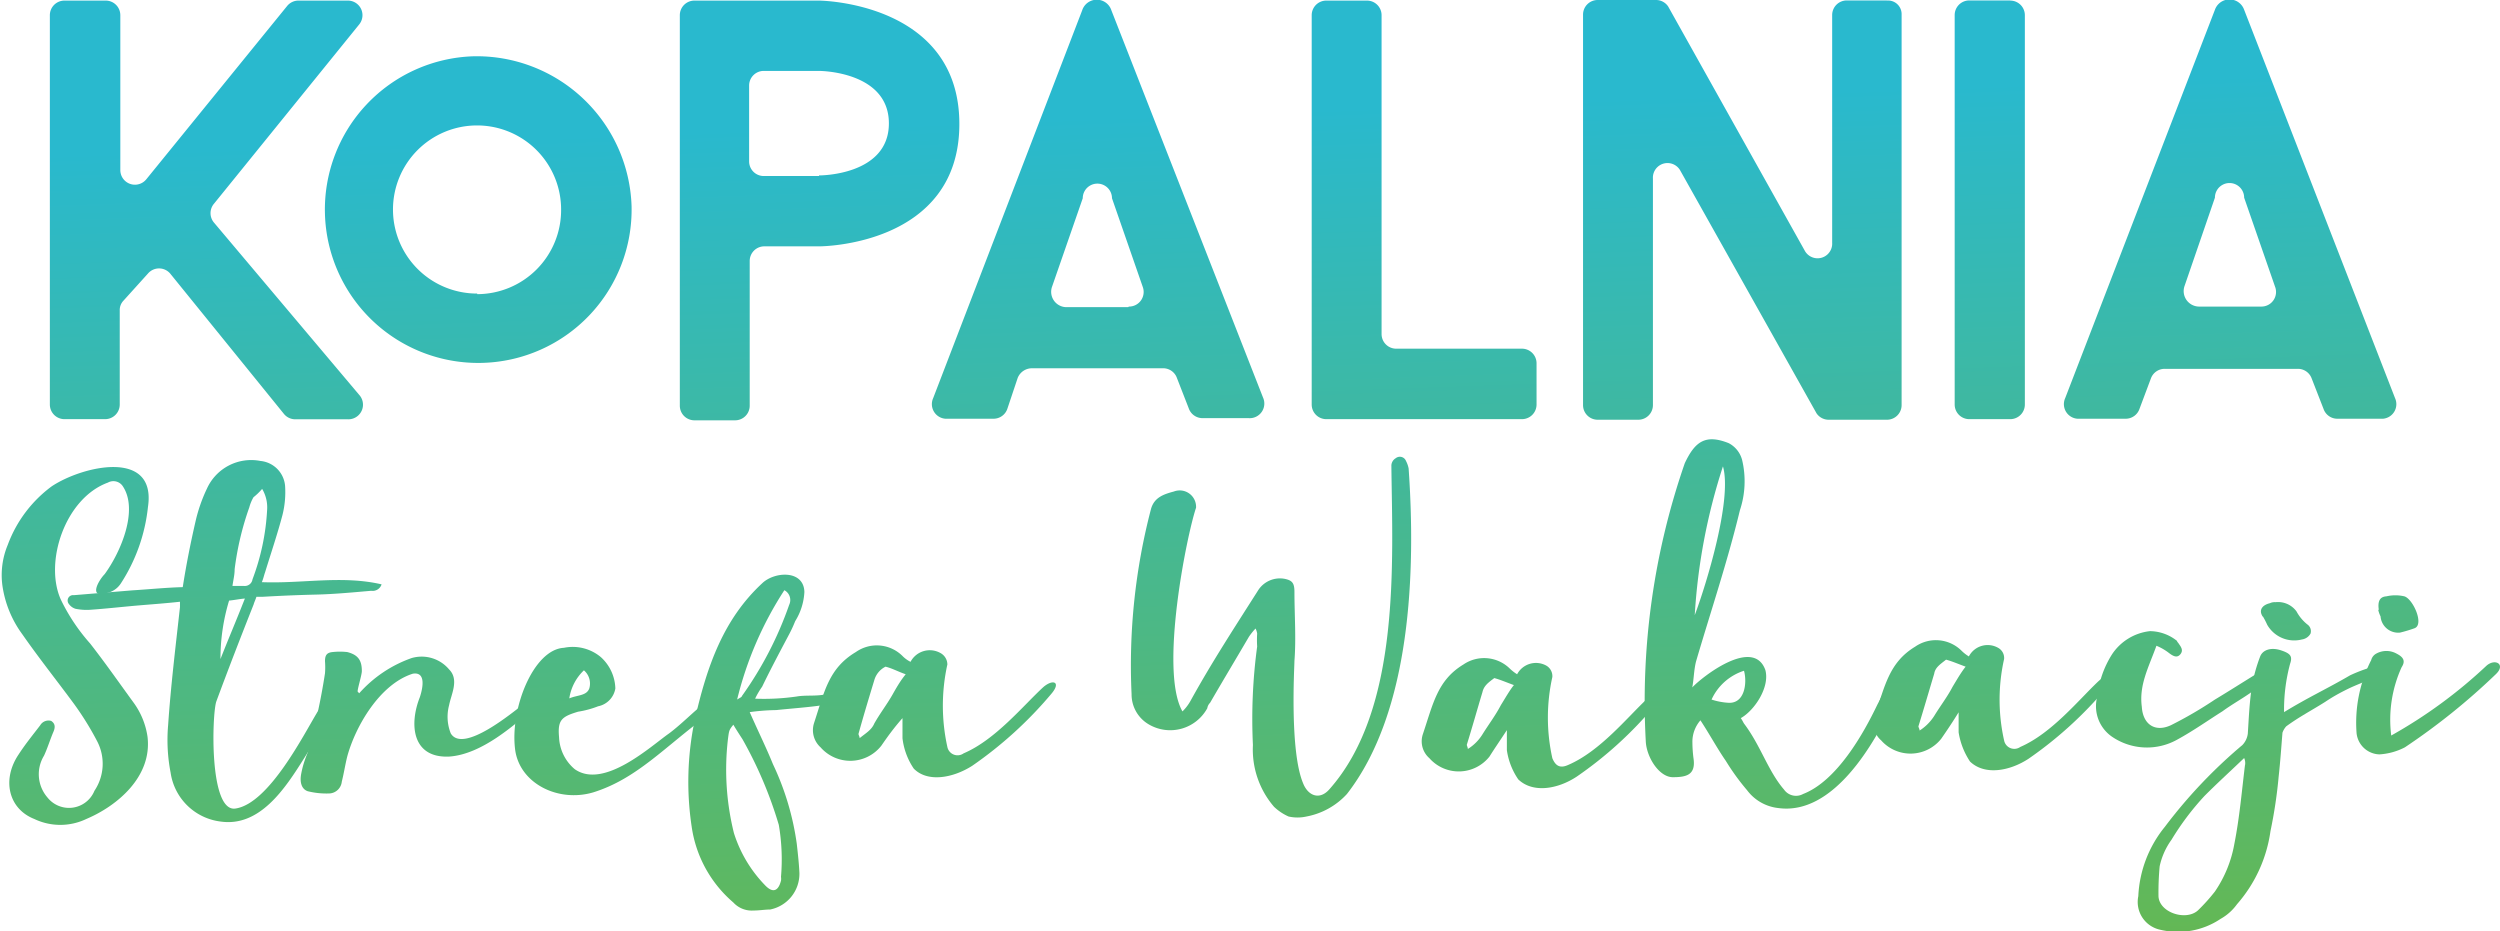 <svg id="Warstwa_1" data-name="Warstwa 1" xmlns="http://www.w3.org/2000/svg" xmlns:xlink="http://www.w3.org/1999/xlink" viewBox="0 0 171 63.7"><defs><style>.cls-1{fill:url(#Gradient_bez_nazwy_14);}.cls-2{fill:url(#Gradient_bez_nazwy_14-2);}.cls-3{fill:url(#Gradient_bez_nazwy_14-3);}.cls-4{fill:url(#Gradient_bez_nazwy_14-4);}.cls-5{fill:url(#Gradient_bez_nazwy_14-5);}.cls-6{fill:url(#Gradient_bez_nazwy_14-6);}.cls-7{fill:url(#Gradient_bez_nazwy_14-7);}.cls-8{fill:url(#Gradient_bez_nazwy_14-8);}.cls-9{fill:url(#Gradient_bez_nazwy_14-9);}.cls-10{fill:url(#Gradient_bez_nazwy_14-10);}.cls-11{fill:url(#Gradient_bez_nazwy_14-11);}.cls-12{fill:url(#Gradient_bez_nazwy_14-12);}.cls-13{fill:url(#Gradient_bez_nazwy_14-13);}.cls-14{fill:url(#Gradient_bez_nazwy_14-14);}</style><linearGradient id="Gradient_bez_nazwy_14" x1="97.44" y1="73.15" x2="100.22" y2="-4.09" gradientTransform="matrix(1, 0, 0, -1, 0, 102)" gradientUnits="userSpaceOnUse"><stop offset="0" stop-color="#29b9ce"/><stop offset="1" stop-color="#76b72e"/></linearGradient><linearGradient id="Gradient_bez_nazwy_14-2" x1="100.2" y1="73.25" x2="102.98" y2="-3.99" xlink:href="#Gradient_bez_nazwy_14"/><linearGradient id="Gradient_bez_nazwy_14-3" x1="118.39" y1="73.9" x2="121.17" y2="-3.34" xlink:href="#Gradient_bez_nazwy_14"/><linearGradient id="Gradient_bez_nazwy_14-4" x1="134.11" y1="74.47" x2="136.89" y2="-2.77" xlink:href="#Gradient_bez_nazwy_14"/><linearGradient id="Gradient_bez_nazwy_14-5" x1="149.29" y1="75.01" x2="152.07" y2="-2.23" xlink:href="#Gradient_bez_nazwy_14"/><linearGradient id="Gradient_bez_nazwy_14-6" x1="162.11" y1="75.47" x2="164.89" y2="-1.76" xlink:href="#Gradient_bez_nazwy_14"/><linearGradient id="Gradient_bez_nazwy_14-7" x1="167.26" y1="75.66" x2="170.03" y2="-1.58" xlink:href="#Gradient_bez_nazwy_14"/><linearGradient id="Gradient_bez_nazwy_14-8" x1="179.03" y1="76.08" x2="181.8" y2="-1.16" xlink:href="#Gradient_bez_nazwy_14"/><linearGradient id="Gradient_bez_nazwy_14-9" x1="18.6" y1="70.31" x2="21.38" y2="-6.93" xlink:href="#Gradient_bez_nazwy_14"/><linearGradient id="Gradient_bez_nazwy_14-10" x1="28.78" y1="70.68" x2="31.56" y2="-6.56" xlink:href="#Gradient_bez_nazwy_14"/><linearGradient id="Gradient_bez_nazwy_14-11" x1="41.53" y1="71.14" x2="44.31" y2="-6.1" xlink:href="#Gradient_bez_nazwy_14"/><linearGradient id="Gradient_bez_nazwy_14-12" x1="55.21" y1="71.63" x2="57.99" y2="-5.61" xlink:href="#Gradient_bez_nazwy_14"/><linearGradient id="Gradient_bez_nazwy_14-13" x1="65" y1="71.98" x2="67.78" y2="-5.26" xlink:href="#Gradient_bez_nazwy_14"/><linearGradient id="Gradient_bez_nazwy_14-14" x1="77" y1="72.41" x2="79.78" y2="-4.83" xlink:href="#Gradient_bez_nazwy_14"/></defs><title>loga-nastrone25wat</title><g id="kopalnia"><path class="cls-1" d="M178.32,48.38,168,21.82a1.06,1.06,0,0,0-2,0L155.76,48.38a1,1,0,0,0,1,1.41h3.08a1,1,0,0,0,1-.67l.78-2.08a1,1,0,0,1,1-.66h9a1,1,0,0,1,1,.66l.81,2.08a1,1,0,0,0,1,.67h3.08A1,1,0,0,0,178.32,48.38Zm-9.15-6.26h-4.26a1.06,1.06,0,0,1-1-1.37L166,34.67a1,1,0,0,1,2,0l2.11,6.08A1,1,0,0,1,169.17,42.12ZM70.52,21.19H62a1,1,0,0,0-1,1V48.9a1,1,0,0,0,1,1h2.78a1,1,0,0,0,1-1V39a1,1,0,0,1,1-1h3.78s9.56,0,9.56-8.37S70.52,21.19,70.52,21.19Zm0,12H66.74a1,1,0,0,1-1-1V27a1,1,0,0,1,1-1h3.78s4.78,0,4.78,3.59S70.52,33.15,70.52,33.15Zm20-11.33a1.05,1.05,0,0,0-2,0L78.33,48.38a1,1,0,0,0,1,1.41h3.07a1,1,0,0,0,1-.67L84.11,47a1.05,1.05,0,0,1,1-.66h9A1,1,0,0,1,95,47l.81,2.08a1,1,0,0,0,1,.67h3.08a1,1,0,0,0,1-1.41Zm1.15,20.3H87.45a1.05,1.05,0,0,1-1-1.37l2.11-6.08a1,1,0,0,1,2,0l2.11,6.08A1,1,0,0,1,91.71,42.12ZM29.14,36.38a1,1,0,0,1,0-1.3l9.93-12.26a1,1,0,0,0-.78-1.63H34.92a1,1,0,0,0-.78.37L24.51,33.41a1,1,0,0,1-1.78-.63V22.19a1,1,0,0,0-1-1H18.91a1,1,0,0,0-1,1V48.82a1,1,0,0,0,1,1h2.78a1,1,0,0,0,1-1V42.38a.93.93,0,0,1,.26-.67l1.67-1.85a1,1,0,0,1,1.52,0l7.78,9.6a1,1,0,0,0,.77.37h3.6a1,1,0,0,0,.78-1.67ZM46.88,25A10.49,10.49,0,1,0,57.7,35.26,10.6,10.6,0,0,0,46.88,25Zm.26,16.23a5.75,5.75,0,1,1,5.74-5.75A5.75,5.75,0,0,1,47.14,41.27ZM118.57,45H110a1,1,0,0,1-1-1V22.19a1,1,0,0,0-1-1h-2.78a1,1,0,0,0-1,1V48.82a1,1,0,0,0,1,1h13.38a1,1,0,0,0,1-1V46A1,1,0,0,0,118.57,45Zm25-23.82h-2.75a1,1,0,0,0-1,1V37.75a1,1,0,0,1-1.85.59l-9.37-16.75a1,1,0,0,0-.82-.44h-4a1,1,0,0,0-1,1V48.86a1,1,0,0,0,1,1h2.78a1,1,0,0,0,1-1V33.37a1,1,0,0,1,1.85-.59l9.34,16.64a1,1,0,0,0,.82.44h4a1,1,0,0,0,1-1V22.15A.93.93,0,0,0,143.54,21.19Zm8.44,0H149.2a1,1,0,0,0-1,1V48.82a1,1,0,0,0,1,1H152a1,1,0,0,0,1-1V22.19A1,1,0,0,0,152,21.19Z" transform="translate(-14.5 -21.15)"/><path class="cls-2" d="M95.93,69.09c1.45-2.63,3-5,4.6-7.52a1.77,1.77,0,0,1,1.88-.82c.49.11.63.3.63.89,0,1.56.12,3.15,0,4.71,0,.4-.34,6.15.59,8.37.33.85,1.11,1.18,1.78.44,4.93-5.52,4.33-15.63,4.26-22.19a.61.61,0,0,1,.3-.48.45.45,0,0,1,.7.19,1.92,1.92,0,0,1,.18.51c.49,7,.19,16.6-4.22,22.27A5,5,0,0,1,103.86,77a2.79,2.79,0,0,1-1.22,0,3.48,3.48,0,0,1-1-.67,6,6,0,0,1-1.44-4.22,37,37,0,0,1,.29-6.74,6.85,6.85,0,0,1,0-.89,1.22,1.22,0,0,0-.11-.34,4.59,4.59,0,0,0-.45.56c-.89,1.52-1.78,3-2.66,4.52a.66.66,0,0,0-.19.37,2.89,2.89,0,0,1-4,1.11,2.37,2.37,0,0,1-1.18-2.07,42.17,42.17,0,0,1,1.33-12.67c.22-.78.85-1,1.56-1.19a1.12,1.12,0,0,1,1.52,1.11c-.63,1.85-2.52,11.15-.93,13.93A3.12,3.12,0,0,0,95.93,69.09Z" transform="translate(-14.5 -21.15)"/><path class="cls-3" d="M116.38,72.9a2.68,2.68,0,0,1-4.11.11,1.53,1.53,0,0,1-.45-1.63c.71-2.11,1-3.7,2.78-4.78a2.51,2.51,0,0,1,3.19.3,3.12,3.12,0,0,0,.48.37,1.46,1.46,0,0,1,2-.59.83.83,0,0,1,.41.78,12.8,12.8,0,0,0,0,5.55c.23.56.56.71,1.11.45,2.15-.93,4-3.22,5.34-4.48.63-.6,1.26-.34.55.44a26.53,26.53,0,0,1-5.33,4.85c-1.3.86-3,1.15-4,.19a4.7,4.7,0,0,1-.78-2c0-.48,0-.85,0-1.37C117.16,71.72,116.75,72.31,116.38,72.9Zm-.48-4.41c-.37,1.23-.7,2.41-1.07,3.6,0,.07.07.18.07.29a3.08,3.08,0,0,0,1-1c.41-.66.89-1.29,1.26-2,.3-.48.59-1,.89-1.37-.52-.19-.93-.37-1.34-.48C116.31,67.83,116,68.05,115.9,68.49Z" transform="translate(-14.5 -21.15)"/><path class="cls-4" d="M133.57,70.27c.11.15.15.26.22.37,1.15,1.52,1.63,3.23,2.74,4.52a1,1,0,0,0,1.3.3c2.3-.89,4.11-4.08,5.08-6.11.14-.26.26-.52.4-.78.3-.41.49-.52.74-.34s.19.49.08.71c-1.41,3.15-4.26,8-8,7.48A3.08,3.08,0,0,1,134,75.2a15.65,15.65,0,0,1-1.45-2c-.59-.85-1.11-1.82-1.74-2.78a2.23,2.23,0,0,0-.55,1.48,9.19,9.19,0,0,0,.07,1.08c.19,1.18-.48,1.33-1.41,1.33s-1.81-1.37-1.85-2.48a49.73,49.73,0,0,1,2.67-19c.7-1.48,1.41-2,3-1.37a1.81,1.81,0,0,1,.92,1.15,6.28,6.28,0,0,1-.15,3.44c-.85,3.52-2,6.93-3,10.34-.15.59-.15,1.22-.26,1.78.66-.71,4.18-3.48,5-1.19C135.57,68.16,134.5,69.75,133.57,70.27Zm-1.22-17.22a40.6,40.6,0,0,0-1.93,10.18C131.2,61.16,133,55.31,132.35,53.05ZM131.57,69a4.56,4.56,0,0,0,1.15.22c1.11.07,1.3-1.34,1.07-2.19A3.66,3.66,0,0,0,131.57,69Z" transform="translate(-14.5 -21.15)"/><path class="cls-5" d="M147.28,71.68a2.68,2.68,0,0,1-4.11.11,1.53,1.53,0,0,1-.45-1.63c.71-2.11,1-3.7,2.78-4.78a2.49,2.49,0,0,1,3.19.3,2.7,2.7,0,0,0,.48.37,1.45,1.45,0,0,1,2-.59.79.79,0,0,1,.41.77,12.69,12.69,0,0,0,0,5.56.71.71,0,0,0,1.11.45c2.15-.93,4-3.23,5.34-4.49.63-.59,1.25-.33.55.45a27.11,27.11,0,0,1-5.33,4.85c-1.3.85-3,1.15-4,.19a5,5,0,0,1-.78-2c0-.48,0-.85,0-1.37C148.09,70.49,147.69,71.09,147.28,71.68Zm-.48-4.45c-.37,1.23-.71,2.41-1.08,3.6,0,.07.08.18.08.29a3.29,3.29,0,0,0,1-1c.4-.66.89-1.29,1.26-2,.29-.48.59-1,.89-1.37-.52-.19-.93-.37-1.34-.48C147.24,66.57,146.87,66.79,146.8,67.23Z" transform="translate(-14.5 -21.15)"/><path class="cls-6" d="M161,69.49c.07,1.19.89,1.78,2,1.26A27.57,27.57,0,0,0,166,69c.93-.56,1.81-1.12,2.7-1.67a.76.76,0,0,1,.78.07c-.07.56-.44.74-.85,1-.7.51-1.41.89-2.11,1.4-1,.63-2,1.34-3.08,1.93a4.24,4.24,0,0,1-4.48-.19,2.53,2.53,0,0,1-1-2.77,6.67,6.67,0,0,1,1-2.86,3.58,3.58,0,0,1,2.6-1.59,3,3,0,0,1,1.85.67c0,.07.11.15.11.18.19.26.33.48.11.74s-.48.12-.74-.07a3.66,3.66,0,0,0-.89-.52C161.47,66.79,160.8,68,161,69.49Z" transform="translate(-14.5 -21.15)"/><path class="cls-7" d="M176.8,67.49c-.51.3-1.11.49-1.7.78s-1.07.56-1.56.89c-1,.63-1.74,1-2.66,1.67a1.27,1.27,0,0,0-.26.44c-.08,1-.15,2-.26,3A32.33,32.33,0,0,1,169.8,78a9.59,9.59,0,0,1-2.29,5,3.47,3.47,0,0,1-1.12,1,5.22,5.22,0,0,1-4.15.74,1.94,1.94,0,0,1-1.48-2.29,8.1,8.1,0,0,1,1.82-4.75,34.21,34.21,0,0,1,5.3-5.59,1.36,1.36,0,0,0,.37-.78c.07-1.07.11-2.18.29-3.29a11,11,0,0,1,.56-2c.18-.44.74-.63,1.41-.41s.81.41.63.93a12.09,12.09,0,0,0-.41,3.3c1.63-1,3-1.63,4.52-2.52a10.5,10.5,0,0,1,1.48-.56c.22,0,.44-.11.52.23S177,67.38,176.8,67.49Zm-8.74,6A.83.83,0,0,0,168,73c-.93.89-1.82,1.7-2.71,2.59a18.37,18.37,0,0,0-2.26,3,4.82,4.82,0,0,0-.81,1.82,19.44,19.44,0,0,0-.08,2c0,1.15,1.89,1.77,2.71,1A12.42,12.42,0,0,0,166,82.13a8.34,8.34,0,0,0,1.33-3.26C167.69,77.05,167.84,75.24,168.06,73.46Zm1.22-10.15c-.33-.48,0-.82.48-.93a.74.74,0,0,1,.38-.07,1.56,1.56,0,0,1,1.44.63,2.91,2.91,0,0,0,.74.89.56.56,0,0,1,.22.63.81.81,0,0,1-.59.4,2.13,2.13,0,0,1-2.37-1A6,6,0,0,0,169.28,63.31Z" transform="translate(-14.5 -21.15)"/><path class="cls-8" d="M185.21,67.27a44.88,44.88,0,0,1-6.22,5,4.36,4.36,0,0,1-1.74.48,1.62,1.62,0,0,1-1.56-1.45,9.45,9.45,0,0,1,1-5,.7.7,0,0,1,.34-.44,1.43,1.43,0,0,1,1.4,0c.45.23.63.49.34.93a8.68,8.68,0,0,0-.71,4.67,33.12,33.12,0,0,0,6.52-4.78C185.18,66.16,185.92,66.6,185.21,67.27Zm-8-4.41c-.07-.48,0-.89.52-.92a2.69,2.69,0,0,1,1.23,0c.59.18,1.37,1.92.7,2.18a9.49,9.49,0,0,1-1,.3,1.21,1.21,0,0,1-1.33-1.11A1.88,1.88,0,0,1,177.17,62.86Z" transform="translate(-14.5 -21.15)"/><path class="cls-9" d="M22.88,54.38a.77.77,0,0,0-1-.22c-2.93,1.07-4.37,5.44-3.22,8a13,13,0,0,0,2,3c1.07,1.37,2,2.71,3,4.08a5.23,5.23,0,0,1,.93,2.3c.33,2.74-2.08,4.74-4.19,5.63a4.12,4.12,0,0,1-3.55,0c-1.78-.7-2.23-2.7-1.08-4.41.48-.74,1-1.37,1.48-2a.66.66,0,0,1,.75-.3c.29.19.29.45.14.78-.22.52-.4,1.11-.63,1.6a2.43,2.43,0,0,0,.23,2.85,1.88,1.88,0,0,0,3.22-.45,3.32,3.32,0,0,0,.18-3.4,20.15,20.15,0,0,0-1.7-2.71c-1.15-1.55-2.3-3-3.41-4.59a7.38,7.38,0,0,1-1.37-3.37,5.37,5.37,0,0,1,.37-2.75,8.74,8.74,0,0,1,3-4c2.11-1.41,7.19-2.59,6.59,1.41a11.87,11.87,0,0,1-1.85,5.22,1.51,1.51,0,0,1-1,.67c-1.22.37-.55-.85-.11-1.3C22.77,58.9,24,56,22.88,54.38Z" transform="translate(-14.5 -21.15)"/><path class="cls-10" d="M27.88,56.79a10.72,10.72,0,0,1,.78-2.23,3.32,3.32,0,0,1,3.66-1.88A1.87,1.87,0,0,1,34,54.38a6.42,6.42,0,0,1-.18,2c-.34,1.29-.78,2.59-1.19,3.92-.07.19-.11.41-.22.67,2.78.11,5.48-.48,8.19.15a.64.64,0,0,1-.71.44c-1.26.11-2.52.23-3.77.26s-2.41.08-3.64.15c-.11,0-.25,0-.44,0-.07.22-.15.37-.19.52-.88,2.22-1.74,4.44-2.55,6.63-.3.81-.52,7.67,1.33,7.33,2.3-.37,4.67-5.11,5.6-6.63.44-.66,1.07-.22.63.52-.6,1-.82,1.52-1.6,2.74-1.26,2-3,4.67-5.7,4.26A3.94,3.94,0,0,1,26.17,74,11.76,11.76,0,0,1,26,70.75c.18-2.66.51-5.37.81-8.07v-.37c-1,.11-2,.18-2.93.26s-2.18.22-3.22.29a3.85,3.85,0,0,1-1-.07.87.87,0,0,1-.45-.33.37.37,0,0,1,.34-.6l4-.33c1.15-.07,2.3-.19,3.45-.22C27.25,59.71,27.54,58.27,27.88,56.79Zm2.29,5.44a13.69,13.69,0,0,0-.59,4c.52-1.33,1.08-2.63,1.67-4.14C30.88,62.12,30.51,62.2,30.17,62.23Zm1.67-7.07a2.84,2.84,0,0,0-.29.7,20,20,0,0,0-1,4.22c0,.38-.08.67-.15,1.15.33,0,.59,0,.81,0a.53.53,0,0,0,.56-.45,15.76,15.76,0,0,0,1-4.74,2.47,2.47,0,0,0-.34-1.45A4.2,4.2,0,0,1,31.84,55.16Z" transform="translate(-14.5 -21.15)"/><path class="cls-11" d="M42.66,66.16a2.45,2.45,0,0,1,2.56.78c.7.7.14,1.7,0,2.44a3.07,3.07,0,0,0,.11,1.93c.85,1.44,4.37-1.56,4.85-1.89.7-.52,1.07,0,.59.41-1.07.85-3.29,2.92-5.55,3.07-2.52.11-2.75-2.18-2-4.07.22-.67.41-1.74-.48-1.6-2.26.71-3.93,3.6-4.49,5.67-.14.56-.22,1.11-.37,1.71a.9.9,0,0,1-.81.81,5.24,5.24,0,0,1-1.52-.15c-.41-.14-.56-.59-.45-1.18s.26-1,.45-1.48a44.27,44.27,0,0,0,1.18-5.41,5.36,5.36,0,0,0,0-.82c0-.4.11-.59.52-.63a4.59,4.59,0,0,1,1,0c.74.19,1,.56,1,1.3,0,.26-.29,1.18-.29,1.4,0,0,.07.08.11.12A8.63,8.63,0,0,1,42.66,66.16Z" transform="translate(-14.5 -21.15)"/><path class="cls-12" d="M55.07,75.35c-2.37.7-5-.59-5.33-2.89-.38-2.82,1.25-6.89,3.33-7a3,3,0,0,1,2.52.63,3,3,0,0,1,1,2.15,1.49,1.49,0,0,1-1.18,1.22,6.54,6.54,0,0,1-1.37.37c-1.12.34-1.41.56-1.3,1.75a3,3,0,0,0,1.07,2.18c2,1.41,5.23-1.59,6.45-2.44.85-.63,1.7-1.52,2.52-2.15,1.33-.93,1,.22.11.92C60,72.2,58.07,74.42,55.07,75.35Zm-.26-7.12A1.19,1.19,0,0,0,54.44,67a3.33,3.33,0,0,0-1,1.92C54,68.68,54.63,68.75,54.81,68.23Z" transform="translate(-14.5 -21.15)"/><path class="cls-13" d="M67.37,73.42A18.66,18.66,0,0,1,69,78.87c.07.63.15,1.33.18,2a2.49,2.49,0,0,1-2,2.49c-.33,0-.74.07-1.15.07a1.71,1.71,0,0,1-1.37-.55,8.38,8.38,0,0,1-2.85-5.19A20.63,20.63,0,0,1,62,70.49c.85-3.81,2-7,4.63-9.44.85-.82,2.85-.93,2.89.59a4.17,4.17,0,0,1-.63,2,8.82,8.82,0,0,1-.41.89c-.63,1.19-1.26,2.37-1.85,3.59a5.4,5.4,0,0,0-.48.82A15.68,15.68,0,0,0,69,68.79c.63-.11,1.26,0,2-.15.18,0,.41-.11.41.15a.4.4,0,0,1-.37.52s-.11.07-.23.07c-1,.15-2.18.23-3.22.34a14.34,14.34,0,0,0-1.81.14C66.37,71.2,66.89,72.24,67.37,73.42Zm-3.08-1.7a18,18,0,0,0,.41,6.41,9,9,0,0,0,2.11,3.55c.56.6.93.41,1.11-.29a.8.8,0,0,0,0-.26,14,14,0,0,0-.15-3.56,28.18,28.18,0,0,0-2.48-5.85c-.22-.34-.41-.63-.63-1C64.37,71.09,64.37,71.09,64.29,71.72ZM64.92,69c.23-.15.3-.15.34-.26a24.61,24.61,0,0,0,3.22-6.22.76.76,0,0,0-.33-1A24.21,24.21,0,0,0,64.92,69Z" transform="translate(-14.5 -21.15)"/><path class="cls-14" d="M74.78,72.16a2.7,2.7,0,0,1-4.15.11,1.58,1.58,0,0,1-.45-1.66c.71-2.15,1-3.75,2.86-4.86a2.49,2.49,0,0,1,3.22.3,2.09,2.09,0,0,0,.52.37,1.49,1.49,0,0,1,2.07-.59.9.9,0,0,1,.45.77,13.05,13.05,0,0,0,0,5.64.71.71,0,0,0,1.11.44c2.18-.93,4.07-3.26,5.44-4.52.67-.59,1.26-.37.56.45A27.44,27.44,0,0,1,81,73.53c-1.33.85-3.07,1.15-4,.19a4.65,4.65,0,0,1-.77-2.08c0-.48,0-.85,0-1.37C75.59,71,75.19,71.57,74.78,72.16Zm-.48-4.48c-.37,1.22-.74,2.44-1.08,3.67,0,.07.08.18.08.29.4-.33.81-.55,1-1,.4-.71.89-1.34,1.26-2s.59-1,.89-1.37c-.52-.18-.93-.41-1.38-.52A1.49,1.49,0,0,0,74.3,67.68Z" transform="translate(-14.5 -21.15)"/></g></svg>